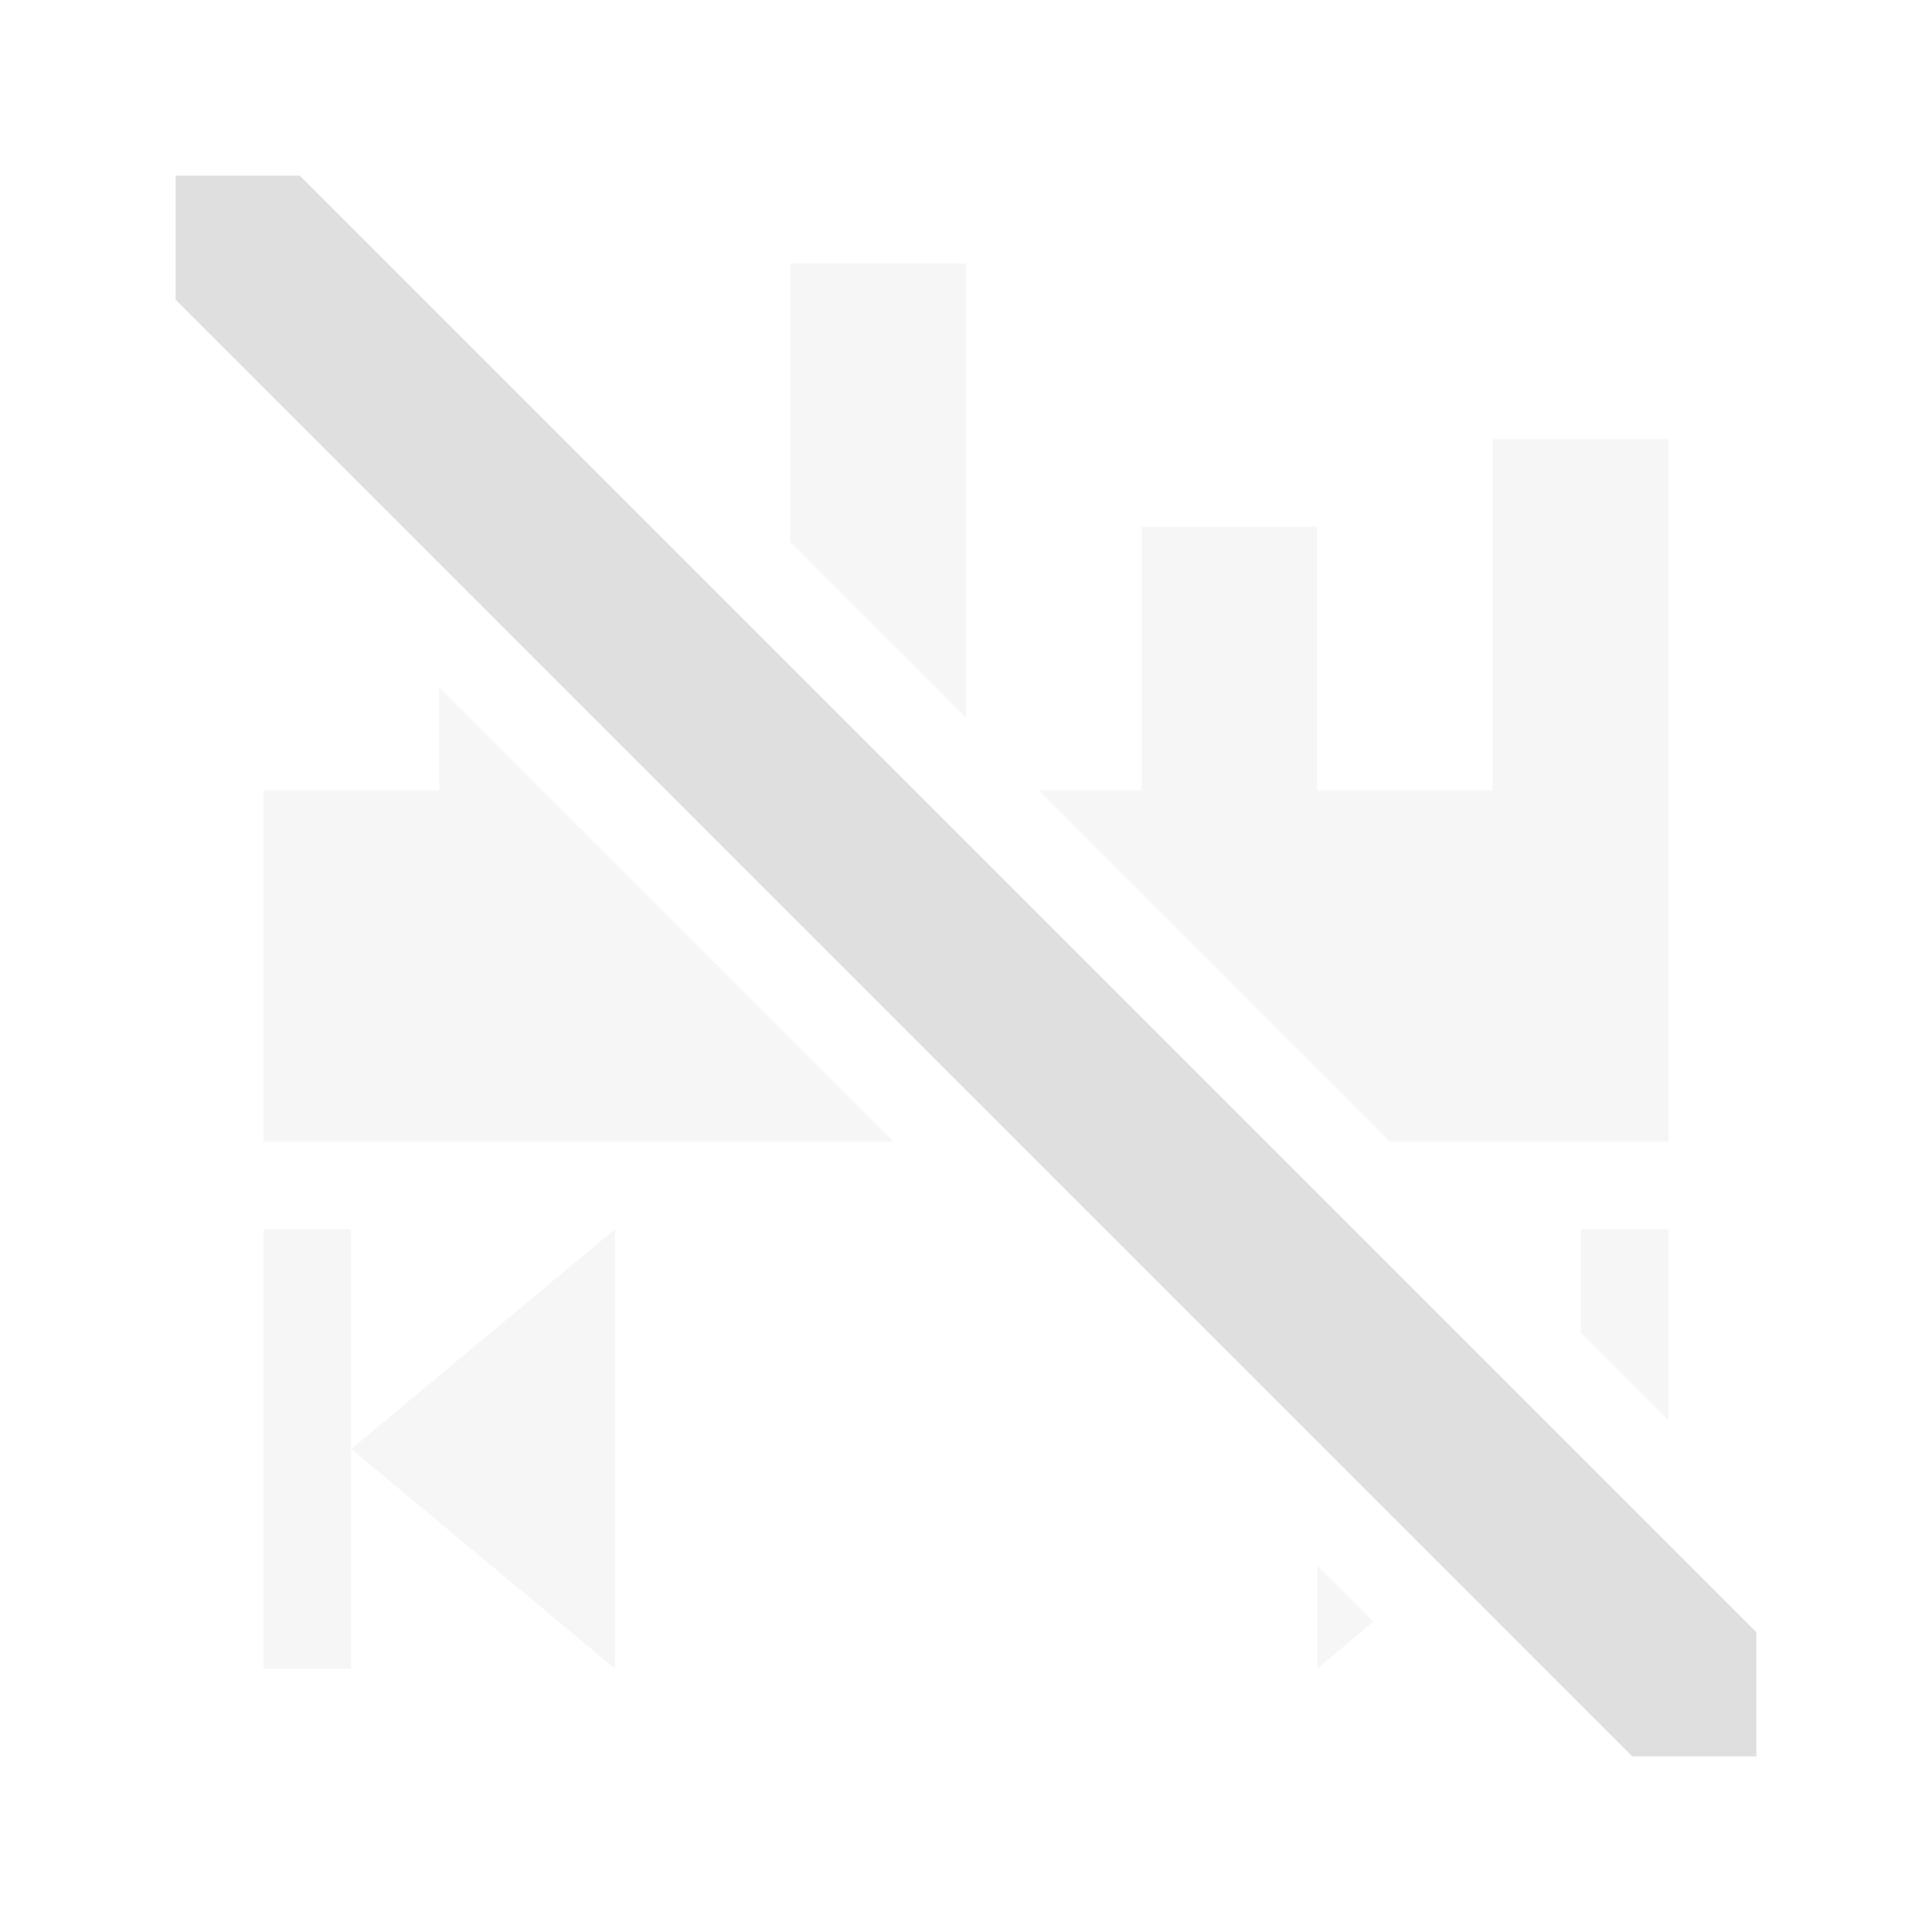 <svg xmlns="http://www.w3.org/2000/svg" width="22" height="22" version="1.1">
 <defs>
  <style id="current-color-scheme" type="text/css">
   .ColorScheme-Text { color:#dfdfdf; } .ColorScheme-Highlight { color:#4285f4; }
  </style>
 </defs>
 <path style="opacity:0.3;fill:currentColor" class="ColorScheme-Text" d="m 9,3 v 3.172 l 2,2 V 3 Z m 8,2 V 9 H 15 V 6 h -2 v 3 h -1.172 l 4,4 H 19 V 9 5 Z M 5,7.828 V 9 H 3 v 4 h 7.172 z M 3,14 v 5 H 4 V 16.5 14 Z M 4,16.5 5.5,17.75 7,19 V 16.5 14 L 5.5,15.25 Z M 18,14 v 1.172 l 1,1 V 14 Z m -3,3.828 V 19 l 0.639,-0.533 z"/>
 <path style="fill:currentColor" class="ColorScheme-Text" d="M 2 2 L 2 3.414 L 18.586 20 L 20 20 L 20 18.586 L 3.414 2 L 2 2 z"/>
</svg>
